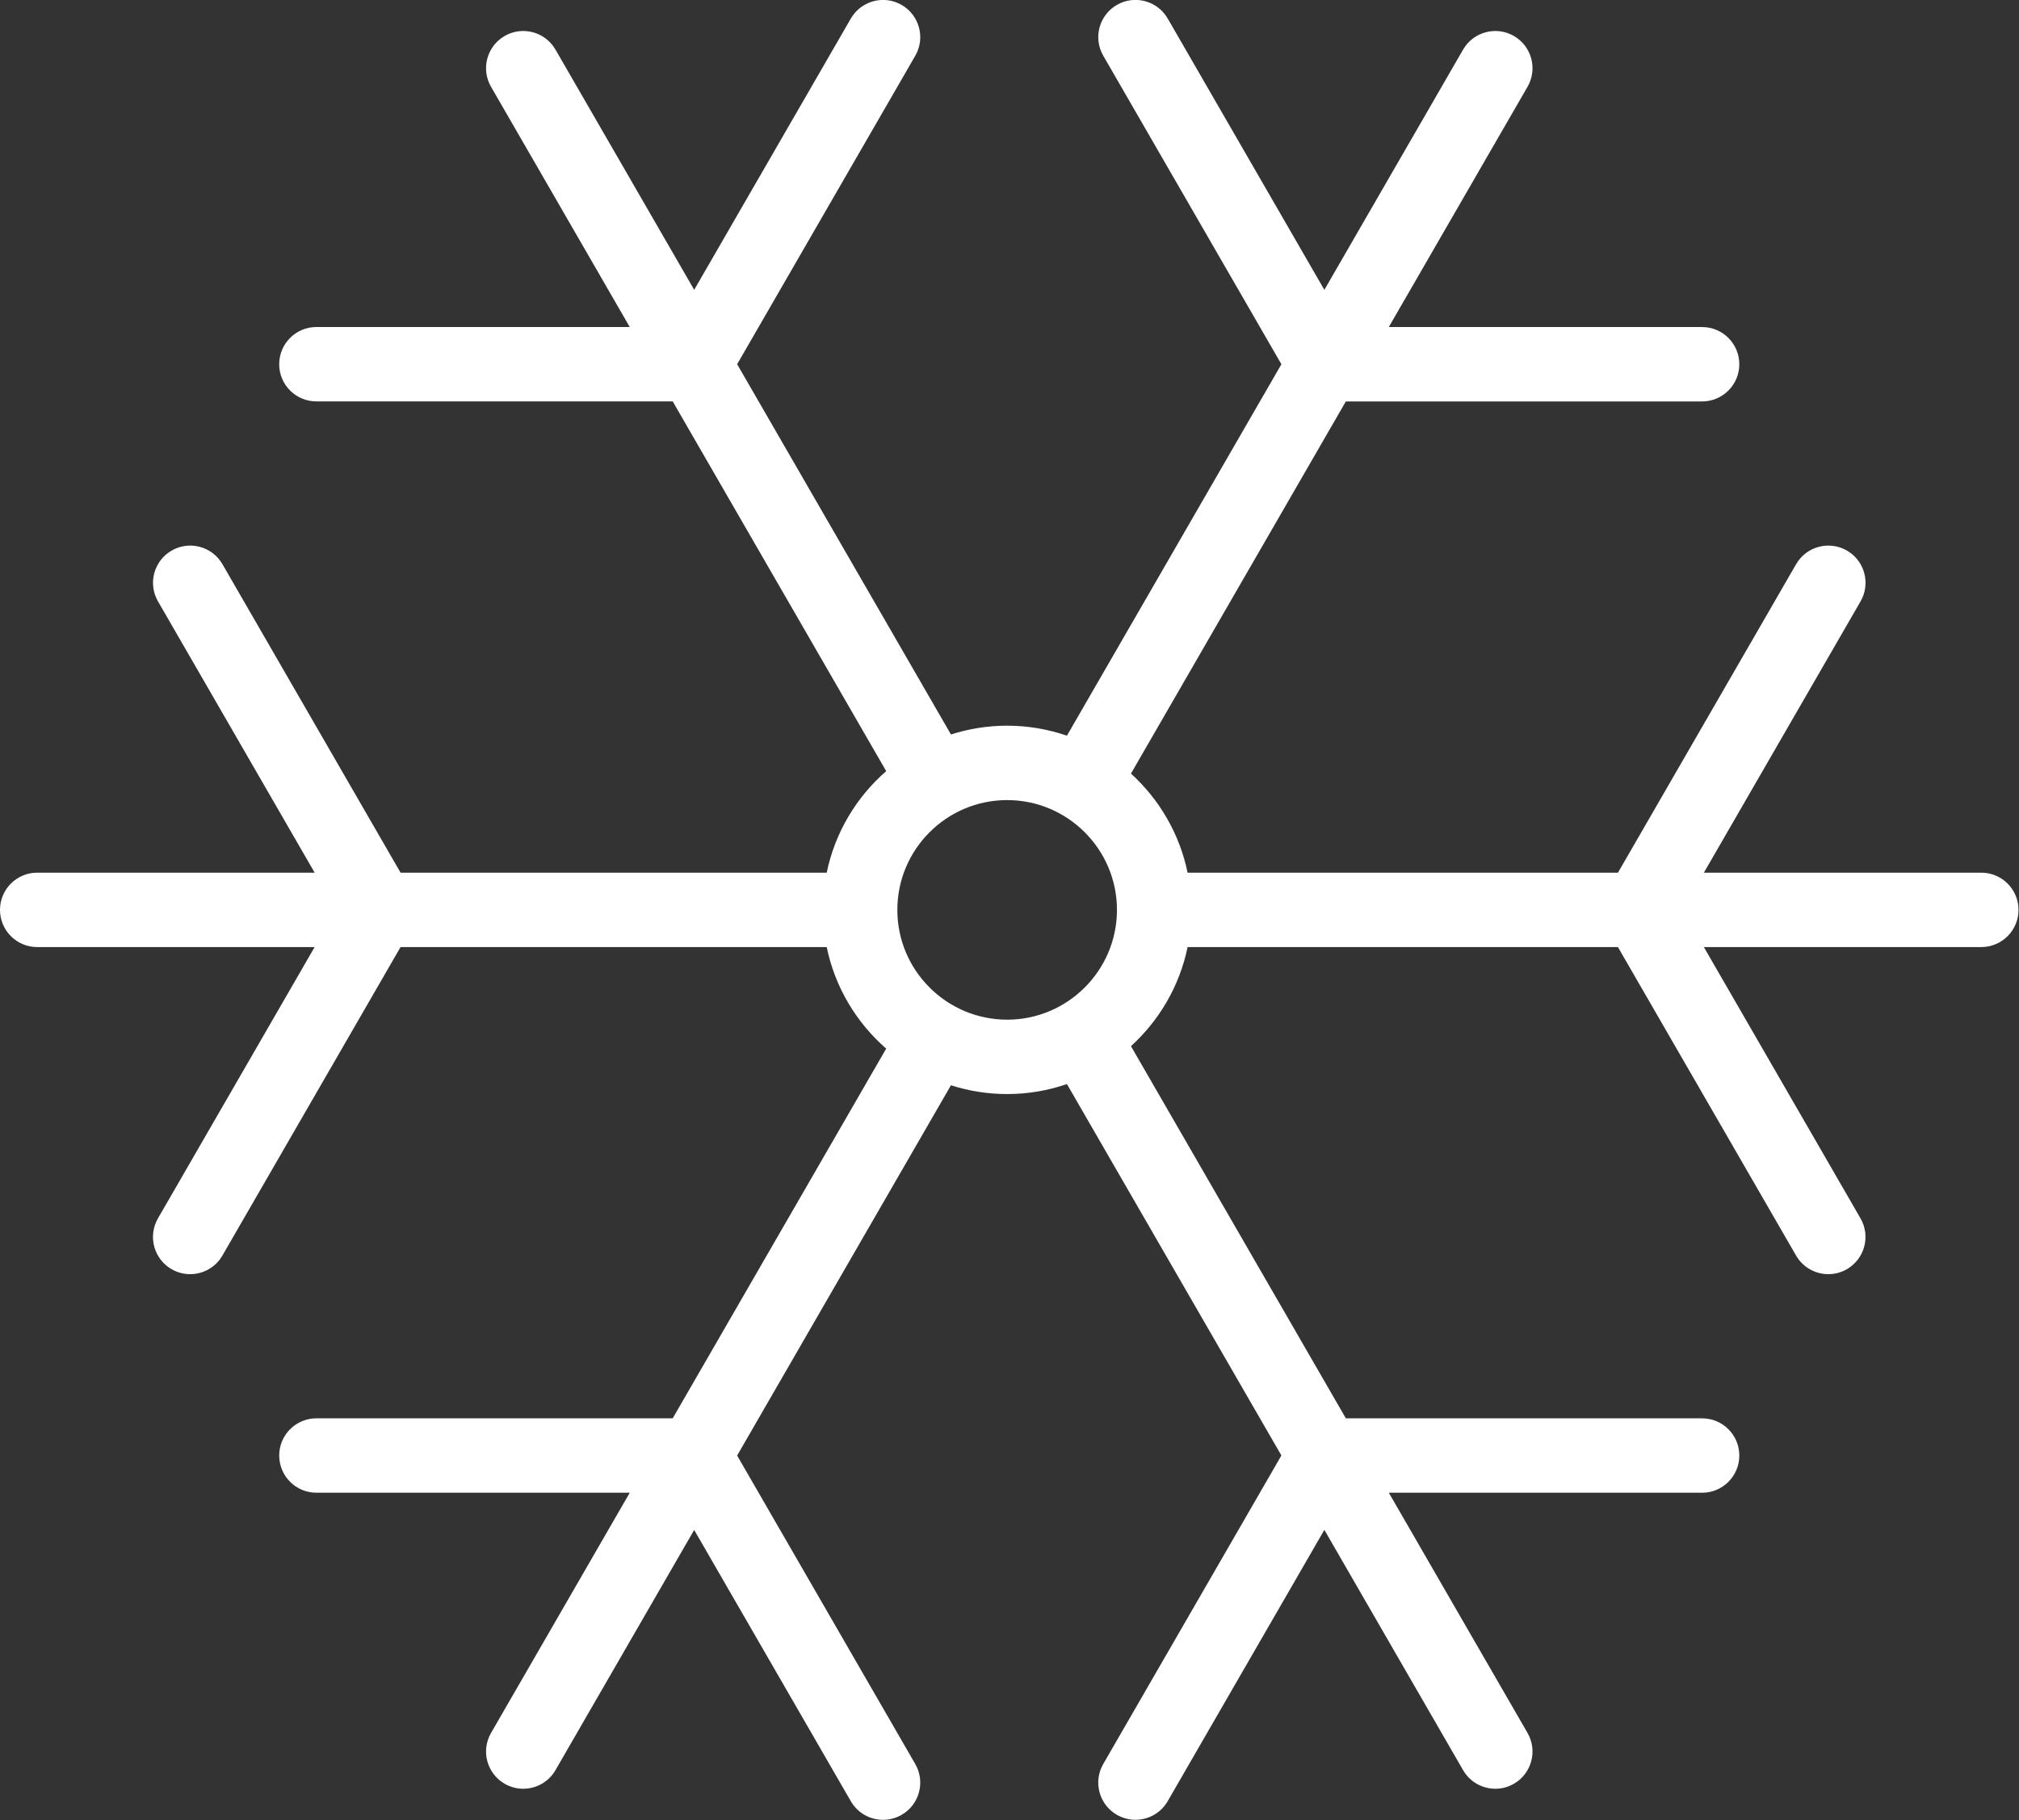 <?xml version="1.0" encoding="UTF-8"?>
<svg width="407px" height="367px" viewBox="0 0 407 367" version="1.1" xmlns="http://www.w3.org/2000/svg" xmlns:xlink="http://www.w3.org/1999/xlink">
    <rect x="0" y="0" width="407" height="367" fill="#333333" stroke="none"/>
    <!-- Generator: Sketch 49.3 (51167) - http://www.bohemiancoding.com/sketch -->
    <title>001-snowflake</title>
    <desc>Created with Sketch.</desc>
    <defs></defs>
    <g id="Page-1" stroke="none" stroke-width="1" fill="none" fill-rule="evenodd">
        <g id="001-snowflake" transform="translate(0, -1)" fill="#FFFFFF" fill-rule="nonzero">
            <path d="M399.4,176.95 L343.477,176.95 L375.059,122.253 C377.13,118.666 375.901,114.079 372.314,112.008 C368.727,109.937 364.14,111.166 362.069,114.753 L326.157,176.95 L239.402,176.95 C237.788,169.111 233.696,162.166 227.984,156.973 L271.302,81.939 L343.117,81.939 C347.259,81.939 350.617,78.581 350.617,74.439 C350.617,70.297 347.259,66.939 343.117,66.939 L279.961,66.939 L307.926,18.5 C309.997,14.913 308.768,10.326 305.181,8.255 C301.592,6.184 297.006,7.413 294.936,11.001 L266.971,59.44 L235.39,4.735 C233.319,1.148 228.732,-0.081 225.145,1.989 C221.558,4.06 220.329,8.647 222.4,12.234 L258.311,74.439 L215.075,149.331 C211.294,148.03 207.244,147.314 203.027,147.314 C199.077,147.314 195.272,147.94 191.698,149.087 L148.598,74.434 L184.505,12.24 C186.576,8.653 185.347,4.066 181.76,1.995 C178.172,-0.077 173.586,1.153 171.515,4.74 L139.938,59.433 L111.975,10.999 C109.904,7.411 105.317,6.183 101.73,8.254 C98.143,10.325 96.914,14.912 98.985,18.499 L126.948,66.934 L63.781,66.932 C59.639,66.932 56.281,70.29 56.281,74.432 C56.281,78.574 59.638,81.932 63.781,81.932 L135.609,81.935 L178.644,156.476 C172.636,161.719 168.319,168.854 166.652,176.95 L80.749,176.95 L44.84,114.753 C42.769,111.166 38.182,109.937 34.595,112.008 C31.008,114.079 29.779,118.666 31.85,122.253 L63.43,176.95 L7.5,176.95 C3.358,176.95 0,180.308 0,184.45 C0,188.592 3.358,191.95 7.5,191.95 L63.425,191.95 L31.842,246.649 C29.771,250.236 31,254.823 34.587,256.894 C35.768,257.576 37.058,257.9 38.33,257.9 C40.922,257.9 43.443,256.555 44.832,254.149 L80.745,191.95 L166.651,191.95 C168.318,200.046 172.634,207.181 178.642,212.425 L135.608,286.963 L63.785,286.963 C59.643,286.963 56.285,290.321 56.285,294.463 C56.285,298.605 59.643,301.963 63.785,301.963 L126.95,301.963 L98.986,350.4 C96.915,353.987 98.144,358.574 101.731,360.645 C102.912,361.327 104.202,361.651 105.474,361.651 C108.066,361.651 110.587,360.306 111.976,357.9 L139.936,309.47 L171.513,364.166 C172.902,366.572 175.423,367.917 178.015,367.917 C179.287,367.917 180.577,367.593 181.758,366.911 C185.345,364.84 186.574,360.253 184.503,356.666 L148.596,294.469 L191.698,219.812 C195.272,220.96 199.077,221.586 203.028,221.586 C207.245,221.586 211.296,220.87 215.077,219.569 L258.31,294.456 L222.397,356.66 C220.326,360.247 221.555,364.834 225.142,366.905 C226.323,367.587 227.613,367.911 228.885,367.911 C231.477,367.911 233.998,366.566 235.387,364.16 L266.97,309.457 L294.936,357.899 C296.325,360.305 298.846,361.65 301.438,361.65 C302.71,361.65 304,361.326 305.181,360.644 C308.768,358.573 309.997,353.986 307.926,350.399 L279.965,301.966 L343.12,301.968 C347.262,301.968 350.62,298.61 350.62,294.468 C350.62,290.326 347.263,286.968 343.12,286.968 L271.304,286.965 L227.984,211.927 C233.696,206.734 237.788,199.788 239.402,191.949 L326.151,191.949 L362.062,254.148 C363.451,256.554 365.972,257.899 368.564,257.899 C369.836,257.899 371.126,257.575 372.307,256.893 C375.894,254.822 377.123,250.235 375.052,246.648 L343.471,191.949 L399.4,191.949 C403.542,191.949 406.9,188.591 406.9,184.449 C406.9,180.307 403.542,176.95 399.4,176.95 Z M225.162,184.489 C225.141,196.678 215.22,206.588 203.027,206.588 C190.821,206.587 180.89,196.657 180.89,184.451 C180.89,172.245 190.821,162.315 203.027,162.315 C215.22,162.315 225.141,172.224 225.162,184.412 C225.162,184.425 225.16,184.437 225.16,184.45 C225.16,184.463 225.162,184.476 225.162,184.489 Z" id="Shape"></path>
        </g>
    </g>
</svg>